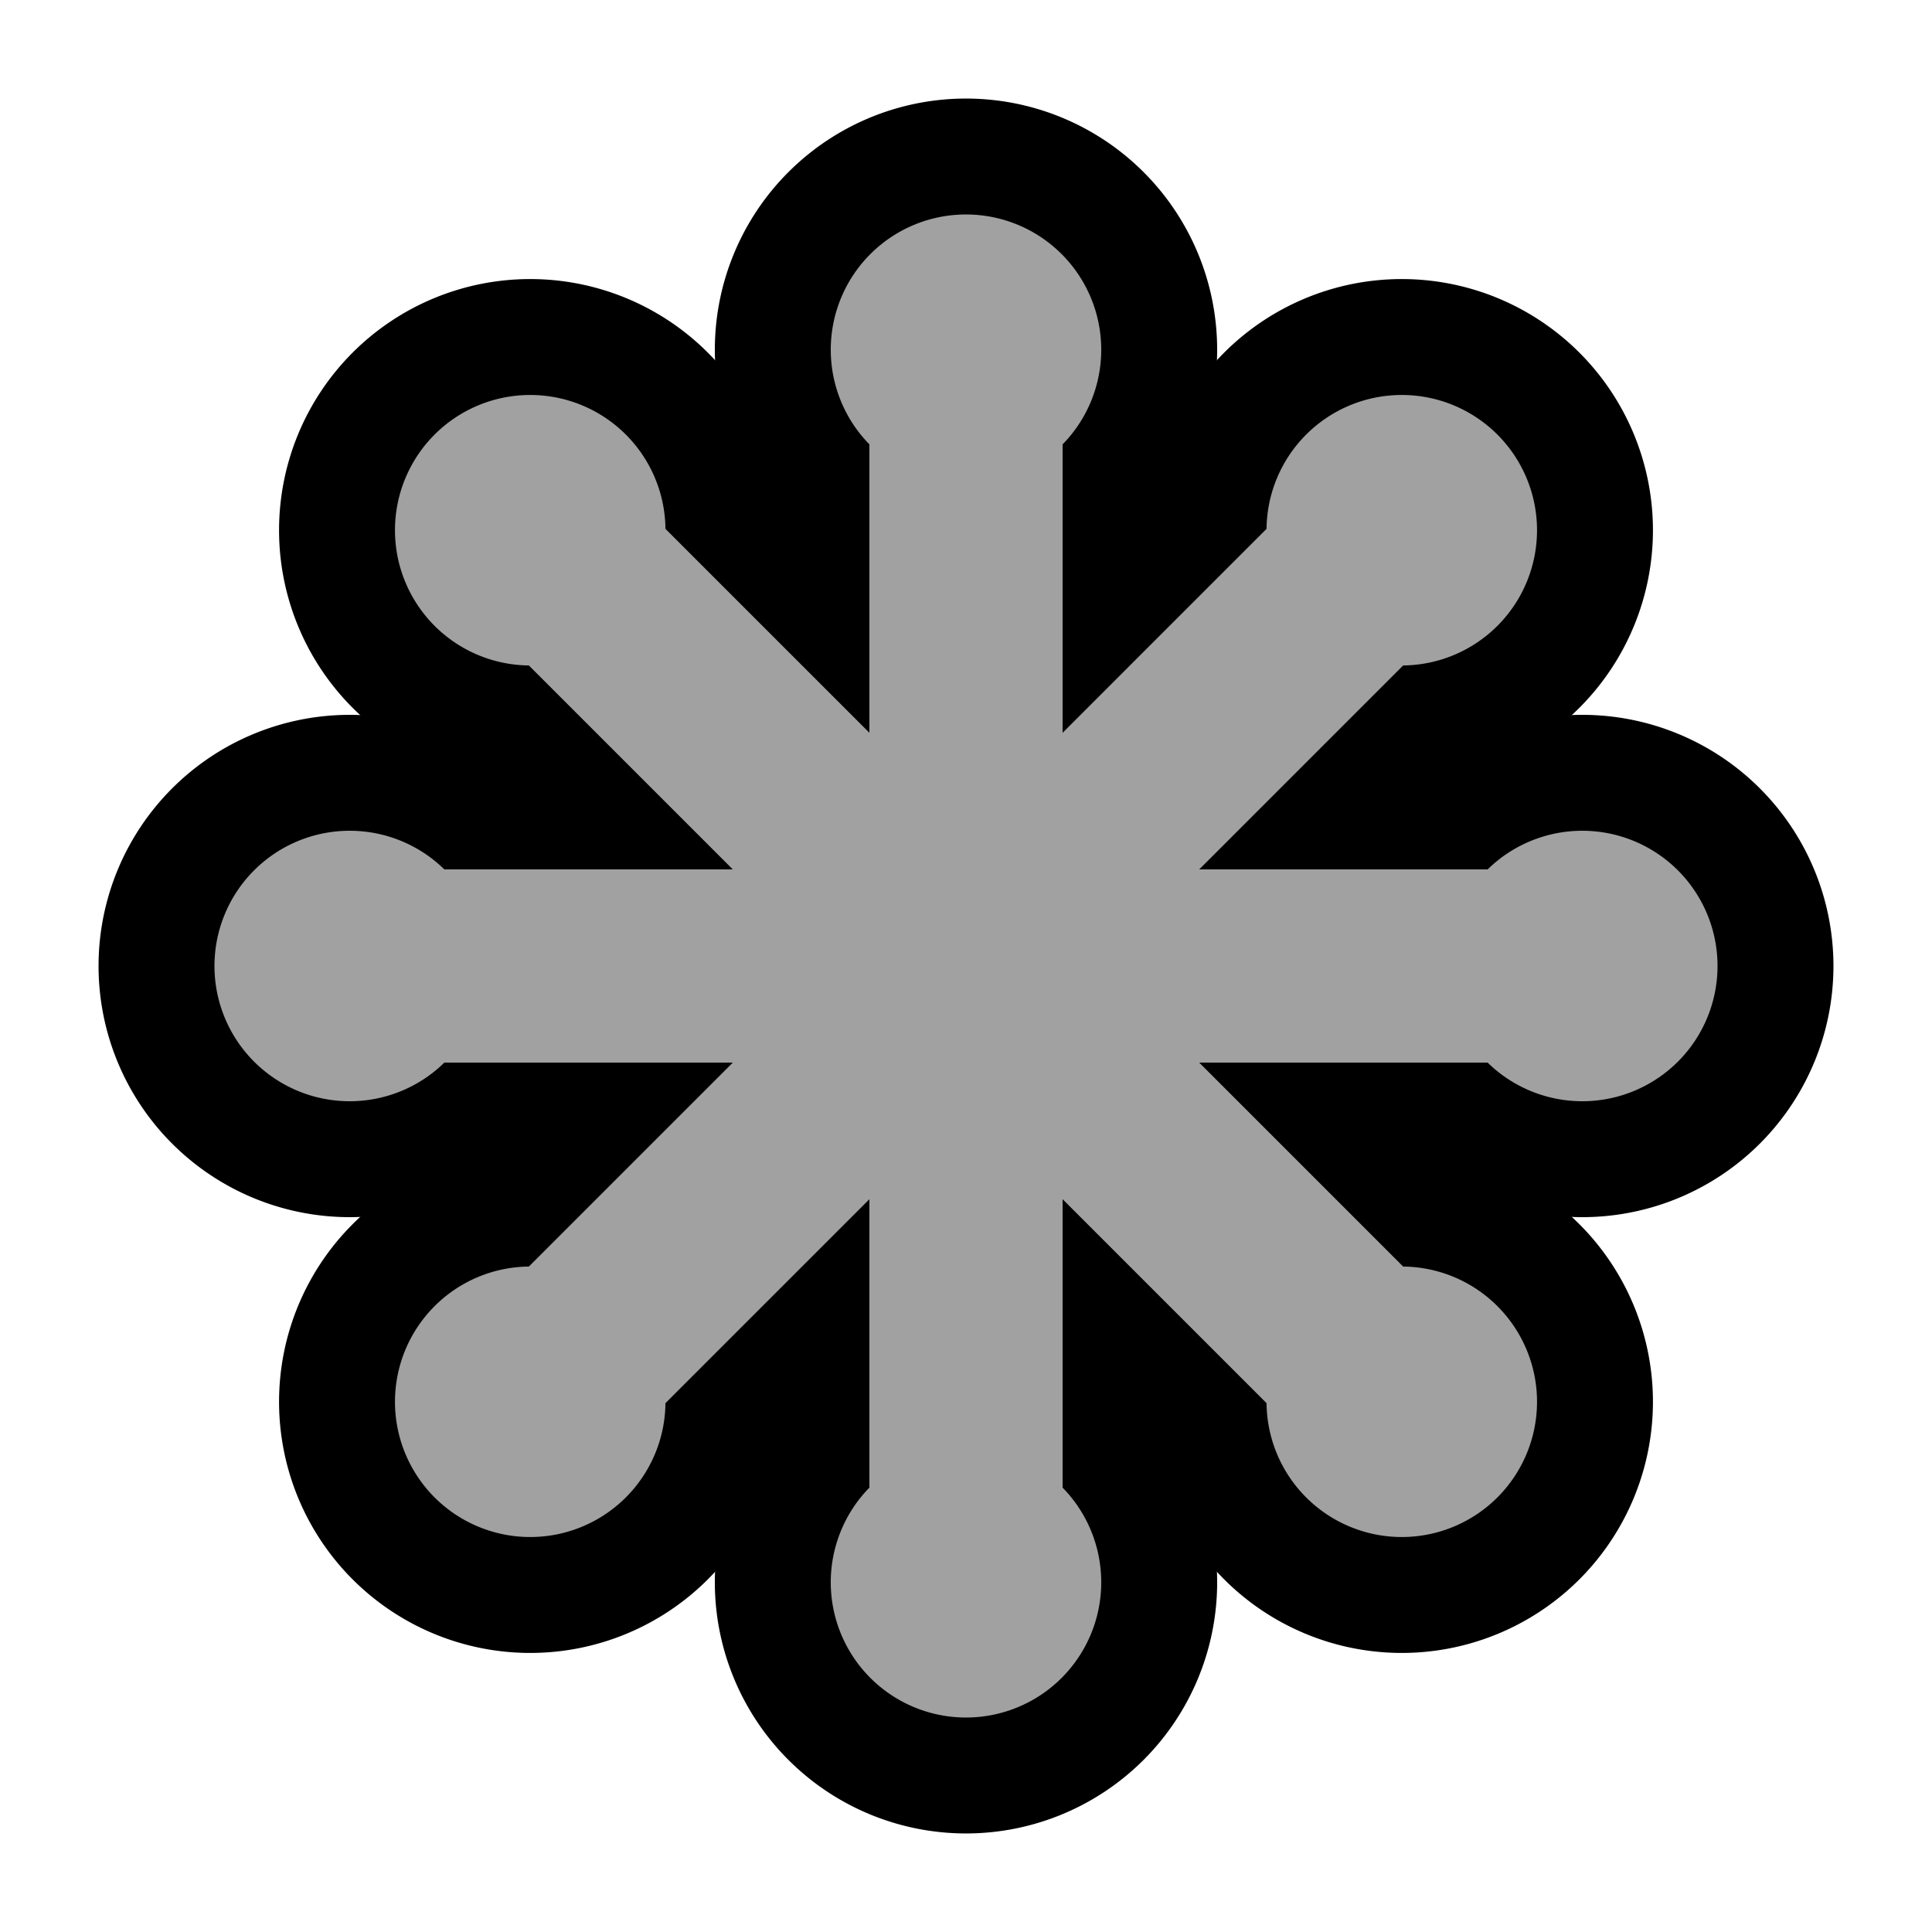 <svg xmlns="http://www.w3.org/2000/svg" xmlns:xlink="http://www.w3.org/1999/xlink" viewBox="0 0 100 100"><g id="gtop" stroke-width="12" stroke="#000000ff"><g id="svgstar" transform="translate(50,50)"><path id="svgbar" d="M-27-5a7,7,0,1,0,0,10h54a7,7,0,1,0,0-10z"/><use id="use1" xlink:href="#svgbar" transform="rotate(45)"/><use id="use2" xlink:href="#svgbar" transform="rotate(90)"/><use id="use3" xlink:href="#svgbar" transform="rotate(135)"/></g></g><use id="usetop" xlink:href="#svgstar" fill="#a1a1a1ff"/></svg>